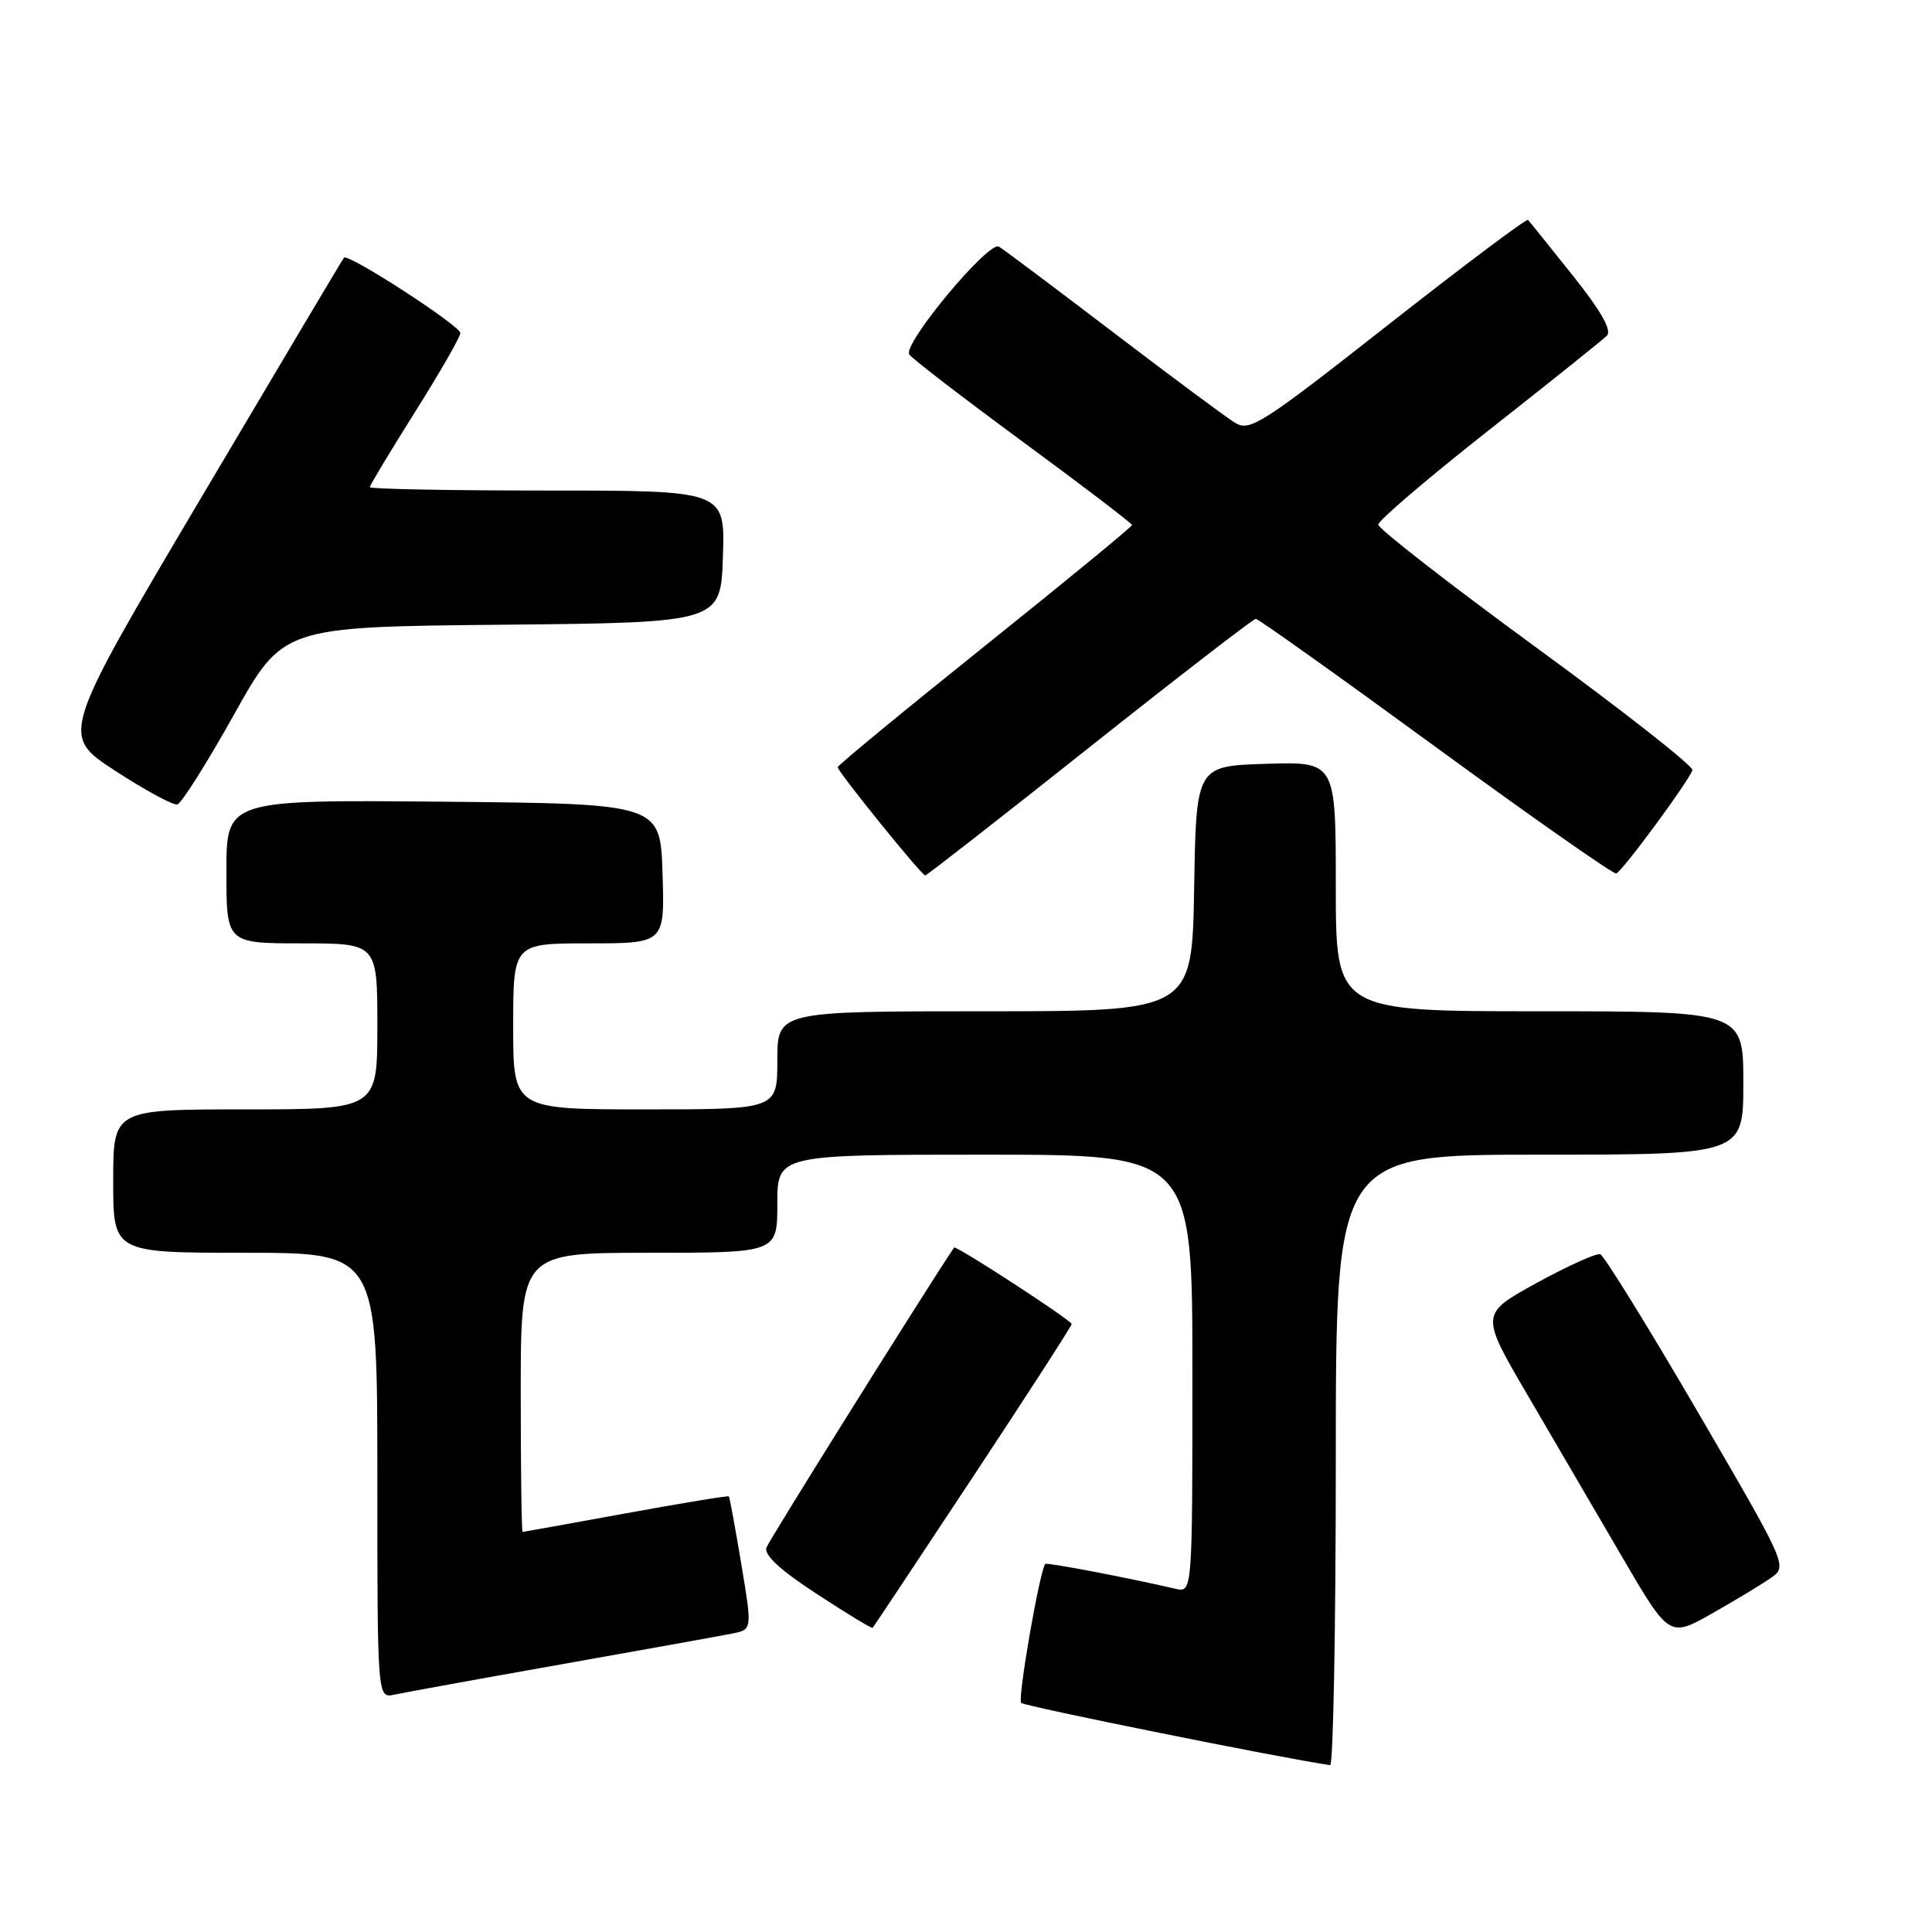 <?xml version="1.0" encoding="UTF-8" standalone="no"?>
<!DOCTYPE svg PUBLIC "-//W3C//DTD SVG 1.1//EN" "http://www.w3.org/Graphics/SVG/1.1/DTD/svg11.dtd" >
<svg xmlns="http://www.w3.org/2000/svg" xmlns:xlink="http://www.w3.org/1999/xlink" version="1.1" viewBox="0 0 256 256">
 <g >
 <path fill="currentColor"
d=" M 177.00 193.50 C 177.00 153.00 177.00 153.00 204.00 153.00 C 231.00 153.00 231.00 153.00 231.00 143.50 C 231.00 134.00 231.00 134.00 204.00 134.00 C 177.00 134.00 177.00 134.00 177.00 117.46 C 177.00 100.92 177.00 100.92 167.75 101.21 C 158.50 101.50 158.50 101.50 158.23 117.75 C 157.95 134.00 157.95 134.00 130.48 134.00 C 103.00 134.00 103.00 134.00 103.00 140.50 C 103.00 147.00 103.00 147.00 85.50 147.00 C 68.00 147.00 68.00 147.00 68.00 136.00 C 68.00 125.00 68.00 125.00 78.04 125.00 C 88.08 125.00 88.08 125.00 87.79 115.75 C 87.50 106.50 87.50 106.50 58.75 106.23 C 30.00 105.97 30.00 105.97 30.00 115.48 C 30.00 125.00 30.00 125.00 40.00 125.00 C 50.00 125.00 50.00 125.00 50.00 136.00 C 50.00 147.00 50.00 147.00 32.50 147.00 C 15.00 147.00 15.00 147.00 15.00 156.50 C 15.00 166.00 15.00 166.00 32.50 166.00 C 50.00 166.00 50.00 166.00 50.00 195.52 C 50.00 225.04 50.00 225.04 52.25 224.55 C 53.49 224.28 63.50 222.46 74.50 220.51 C 85.50 218.56 95.66 216.73 97.09 216.44 C 99.67 215.91 99.67 215.91 98.22 207.21 C 97.42 202.42 96.68 198.40 96.58 198.28 C 96.48 198.16 90.35 199.17 82.95 200.52 C 75.55 201.87 69.39 202.98 69.25 202.99 C 69.11 202.99 69.00 194.68 69.00 184.50 C 69.00 166.00 69.00 166.00 86.00 166.00 C 103.00 166.00 103.00 166.00 103.00 159.50 C 103.00 153.00 103.00 153.00 130.50 153.00 C 158.00 153.00 158.00 153.00 158.00 182.02 C 158.00 211.04 158.00 211.04 155.75 210.52 C 149.33 209.03 138.68 207.00 138.50 207.23 C 137.74 208.23 134.81 225.14 135.31 225.64 C 135.77 226.10 169.95 232.99 176.25 233.89 C 176.66 233.95 177.00 215.78 177.00 193.50 Z  M 234.77 209.00 C 236.84 207.52 236.69 207.20 224.91 187.00 C 218.33 175.72 212.54 166.36 212.04 166.19 C 211.54 166.02 207.76 167.73 203.63 169.99 C 196.13 174.11 196.13 174.11 202.38 184.80 C 205.82 190.69 211.45 200.34 214.91 206.25 C 221.19 217.01 221.19 217.01 226.93 213.75 C 230.09 211.96 233.62 209.82 234.77 209.00 Z  M 128.91 195.71 C 136.11 184.82 142.00 175.70 142.00 175.44 C 142.00 174.96 126.65 164.97 126.42 165.31 C 122.90 170.52 101.93 204.04 101.56 205.05 C 101.20 206.03 103.37 208.04 108.22 211.20 C 112.18 213.79 115.52 215.82 115.63 215.70 C 115.74 215.59 121.72 206.59 128.91 195.71 Z  M 144.38 99.00 C 156.16 89.65 166.07 82.00 166.40 82.00 C 166.73 82.00 177.46 89.64 190.25 98.99 C 203.04 108.33 213.80 115.87 214.16 115.74 C 214.99 115.44 223.91 103.33 224.25 102.04 C 224.39 101.52 215.08 94.21 203.56 85.80 C 192.05 77.38 182.63 70.06 182.63 69.51 C 182.63 68.97 189.22 63.35 197.27 57.01 C 205.32 50.68 212.36 45.04 212.92 44.48 C 213.61 43.79 212.15 41.21 208.38 36.48 C 205.32 32.64 202.66 29.34 202.47 29.14 C 202.27 28.94 193.93 35.20 183.93 43.05 C 167.13 56.25 165.59 57.23 163.63 56.01 C 162.46 55.29 155.20 49.90 147.50 44.03 C 139.80 38.16 132.99 33.05 132.36 32.68 C 131.00 31.89 119.61 45.56 120.48 46.96 C 120.79 47.48 127.57 52.68 135.53 58.54 C 143.49 64.39 150.00 69.36 150.00 69.57 C 150.00 69.79 141.22 77.00 130.50 85.59 C 119.78 94.18 111.00 101.41 111.00 101.66 C 111.00 102.25 122.12 116.00 122.60 116.00 C 122.80 116.00 132.61 108.35 144.38 99.00 Z  M 31.00 94.70 C 37.50 83.06 37.50 83.06 66.50 82.78 C 95.50 82.50 95.50 82.50 95.79 73.75 C 96.08 65.00 96.08 65.00 72.54 65.00 C 59.59 65.00 49.00 64.80 49.00 64.55 C 49.00 64.31 51.70 59.82 55.00 54.58 C 58.30 49.34 61.00 44.64 61.00 44.13 C 61.00 43.17 46.11 33.52 45.58 34.14 C 45.41 34.34 36.89 48.66 26.65 65.96 C 8.02 97.42 8.02 97.42 15.26 102.13 C 19.24 104.72 22.95 106.73 23.50 106.59 C 24.05 106.45 27.42 101.10 31.00 94.70 Z "/>
</g>
</svg>